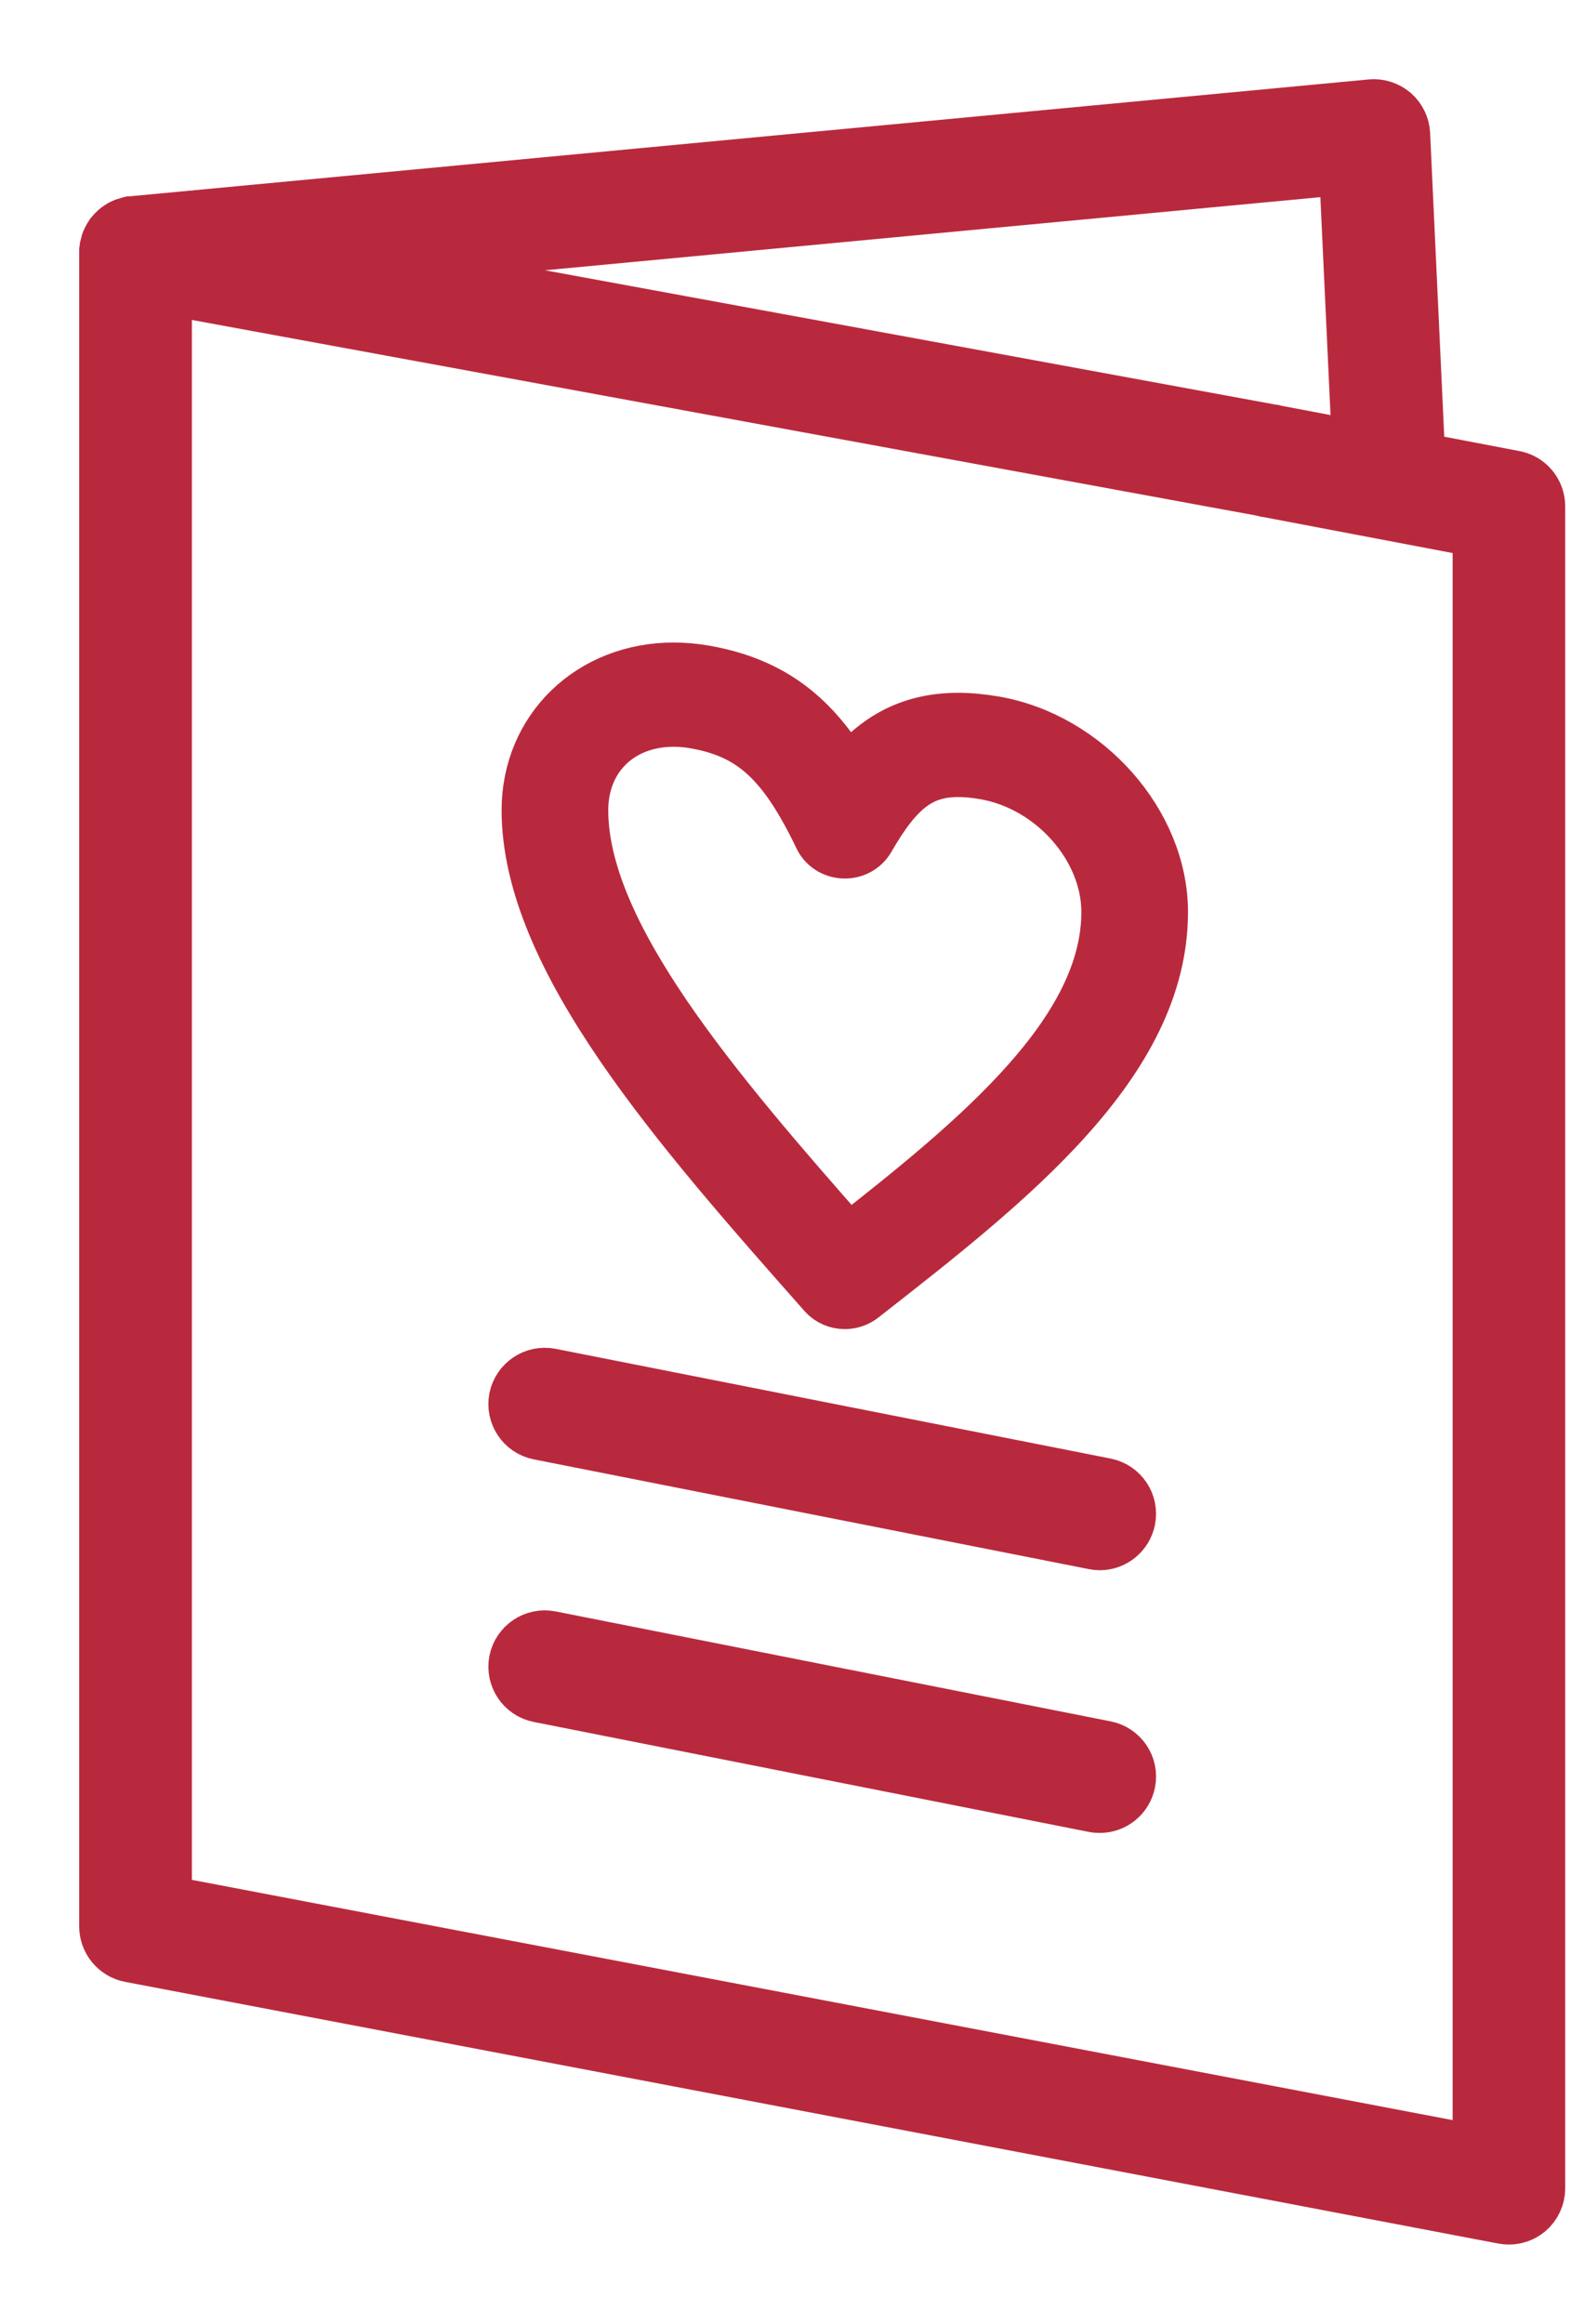 <svg width="15" height="22" viewBox="0 0 15 22" fill="none" xmlns="http://www.w3.org/2000/svg">
<path d="M14.342 4.516L13.436 4.343L13.293 1.27C13.29 1.193 13.254 1.12 13.196 1.069C13.137 1.019 13.061 0.994 12.984 1.001L1.257 2.107C1.254 2.107 1.251 2.108 1.247 2.108C1.244 2.108 1.241 2.109 1.237 2.109C1.23 2.111 1.224 2.112 1.217 2.114C1.215 2.114 1.212 2.115 1.209 2.115C1.19 2.12 1.172 2.127 1.155 2.136C1.153 2.137 1.151 2.138 1.149 2.139C1.143 2.143 1.137 2.146 1.131 2.15C1.128 2.152 1.125 2.154 1.123 2.156C1.117 2.159 1.112 2.163 1.107 2.167C1.105 2.169 1.104 2.17 1.102 2.171C1.101 2.172 1.1 2.173 1.1 2.173C1.093 2.179 1.088 2.184 1.082 2.19C1.081 2.191 1.08 2.192 1.079 2.193C1.072 2.2 1.066 2.207 1.06 2.214C1.058 2.217 1.057 2.219 1.055 2.221C1.051 2.227 1.047 2.232 1.044 2.238C1.042 2.241 1.04 2.243 1.039 2.246C1.035 2.252 1.032 2.258 1.029 2.264C1.028 2.266 1.027 2.269 1.026 2.272C1.022 2.279 1.019 2.286 1.017 2.293C1.016 2.295 1.015 2.296 1.015 2.298C1.012 2.307 1.009 2.317 1.007 2.326C1.007 2.328 1.006 2.329 1.006 2.331C1.005 2.339 1.003 2.346 1.002 2.354C1.002 2.358 1.002 2.361 1.001 2.365C1.001 2.369 1 2.372 1 2.376C1 2.379 1 2.381 1 2.384C1 2.385 1 2.387 1 2.389V18.238C1 18.374 1.097 18.491 1.23 18.517L14.236 20.995C14.254 20.998 14.271 21 14.289 21C14.354 21 14.419 20.977 14.47 20.935C14.535 20.881 14.572 20.801 14.572 20.717V4.794C14.572 4.658 14.476 4.541 14.342 4.516ZM12.741 1.593L12.864 4.234L12.093 4.088L12.068 4.082C12.065 4.082 12.062 4.081 12.059 4.081L3.344 2.479L12.741 1.593ZM14.006 20.374H14.006H14.006L1.567 18.004V2.729L11.952 4.637L11.966 4.64L11.977 4.643C11.979 4.643 11.982 4.644 11.984 4.644H11.984C11.984 4.644 11.984 4.644 11.984 4.644L11.987 4.645L14.006 5.029V20.374H14.006Z" fill="#B9293D" stroke="#B9293D" stroke-width="0.5"/>
<path d="M9.419 6.841C9.295 6.82 9.182 6.809 9.073 6.809C8.579 6.809 8.263 7.033 8.025 7.332C7.718 6.817 7.34 6.476 6.674 6.359C6.575 6.342 6.477 6.333 6.38 6.333C5.593 6.333 5 6.908 5 7.67C5 9.072 6.426 10.686 7.806 12.247C7.856 12.304 7.928 12.333 8 12.333C8.057 12.333 8.114 12.315 8.162 12.278C9.557 11.188 11 10.062 11 8.634C11 7.797 10.29 6.993 9.419 6.841ZM8.033 11.75C6.766 10.313 5.51 8.844 5.51 7.671C5.51 7.17 5.868 6.82 6.38 6.82C6.446 6.82 6.514 6.826 6.582 6.838C7.125 6.934 7.424 7.208 7.769 7.926C7.809 8.009 7.895 8.064 7.991 8.067C8.088 8.071 8.177 8.022 8.224 7.941C8.497 7.465 8.719 7.296 9.073 7.296C9.149 7.296 9.235 7.304 9.327 7.32C9.968 7.432 10.49 8.021 10.49 8.634C10.49 9.771 9.273 10.779 8.033 11.75Z" fill="#B9293D" stroke="#B9293D" stroke-width="0.5"/>
<path d="M5.103 13.571L10.359 14.61C10.378 14.614 10.396 14.616 10.414 14.616C10.547 14.616 10.665 14.522 10.692 14.387C10.722 14.233 10.623 14.085 10.469 14.054L5.213 13.015C5.06 12.985 4.911 13.085 4.88 13.238C4.85 13.392 4.95 13.541 5.103 13.571Z" fill="#B9293D" stroke="#B9293D" stroke-width="0.5"/>
<path d="M10.469 16.542L5.213 15.501C5.06 15.471 4.911 15.571 4.88 15.724C4.85 15.878 4.95 16.027 5.103 16.057L10.359 17.098C10.378 17.102 10.396 17.103 10.415 17.103C10.547 17.103 10.665 17.01 10.692 16.875C10.723 16.721 10.623 16.572 10.469 16.542Z" fill="#B9293D" stroke="#B9293D" stroke-width="0.5"/>
</svg>
